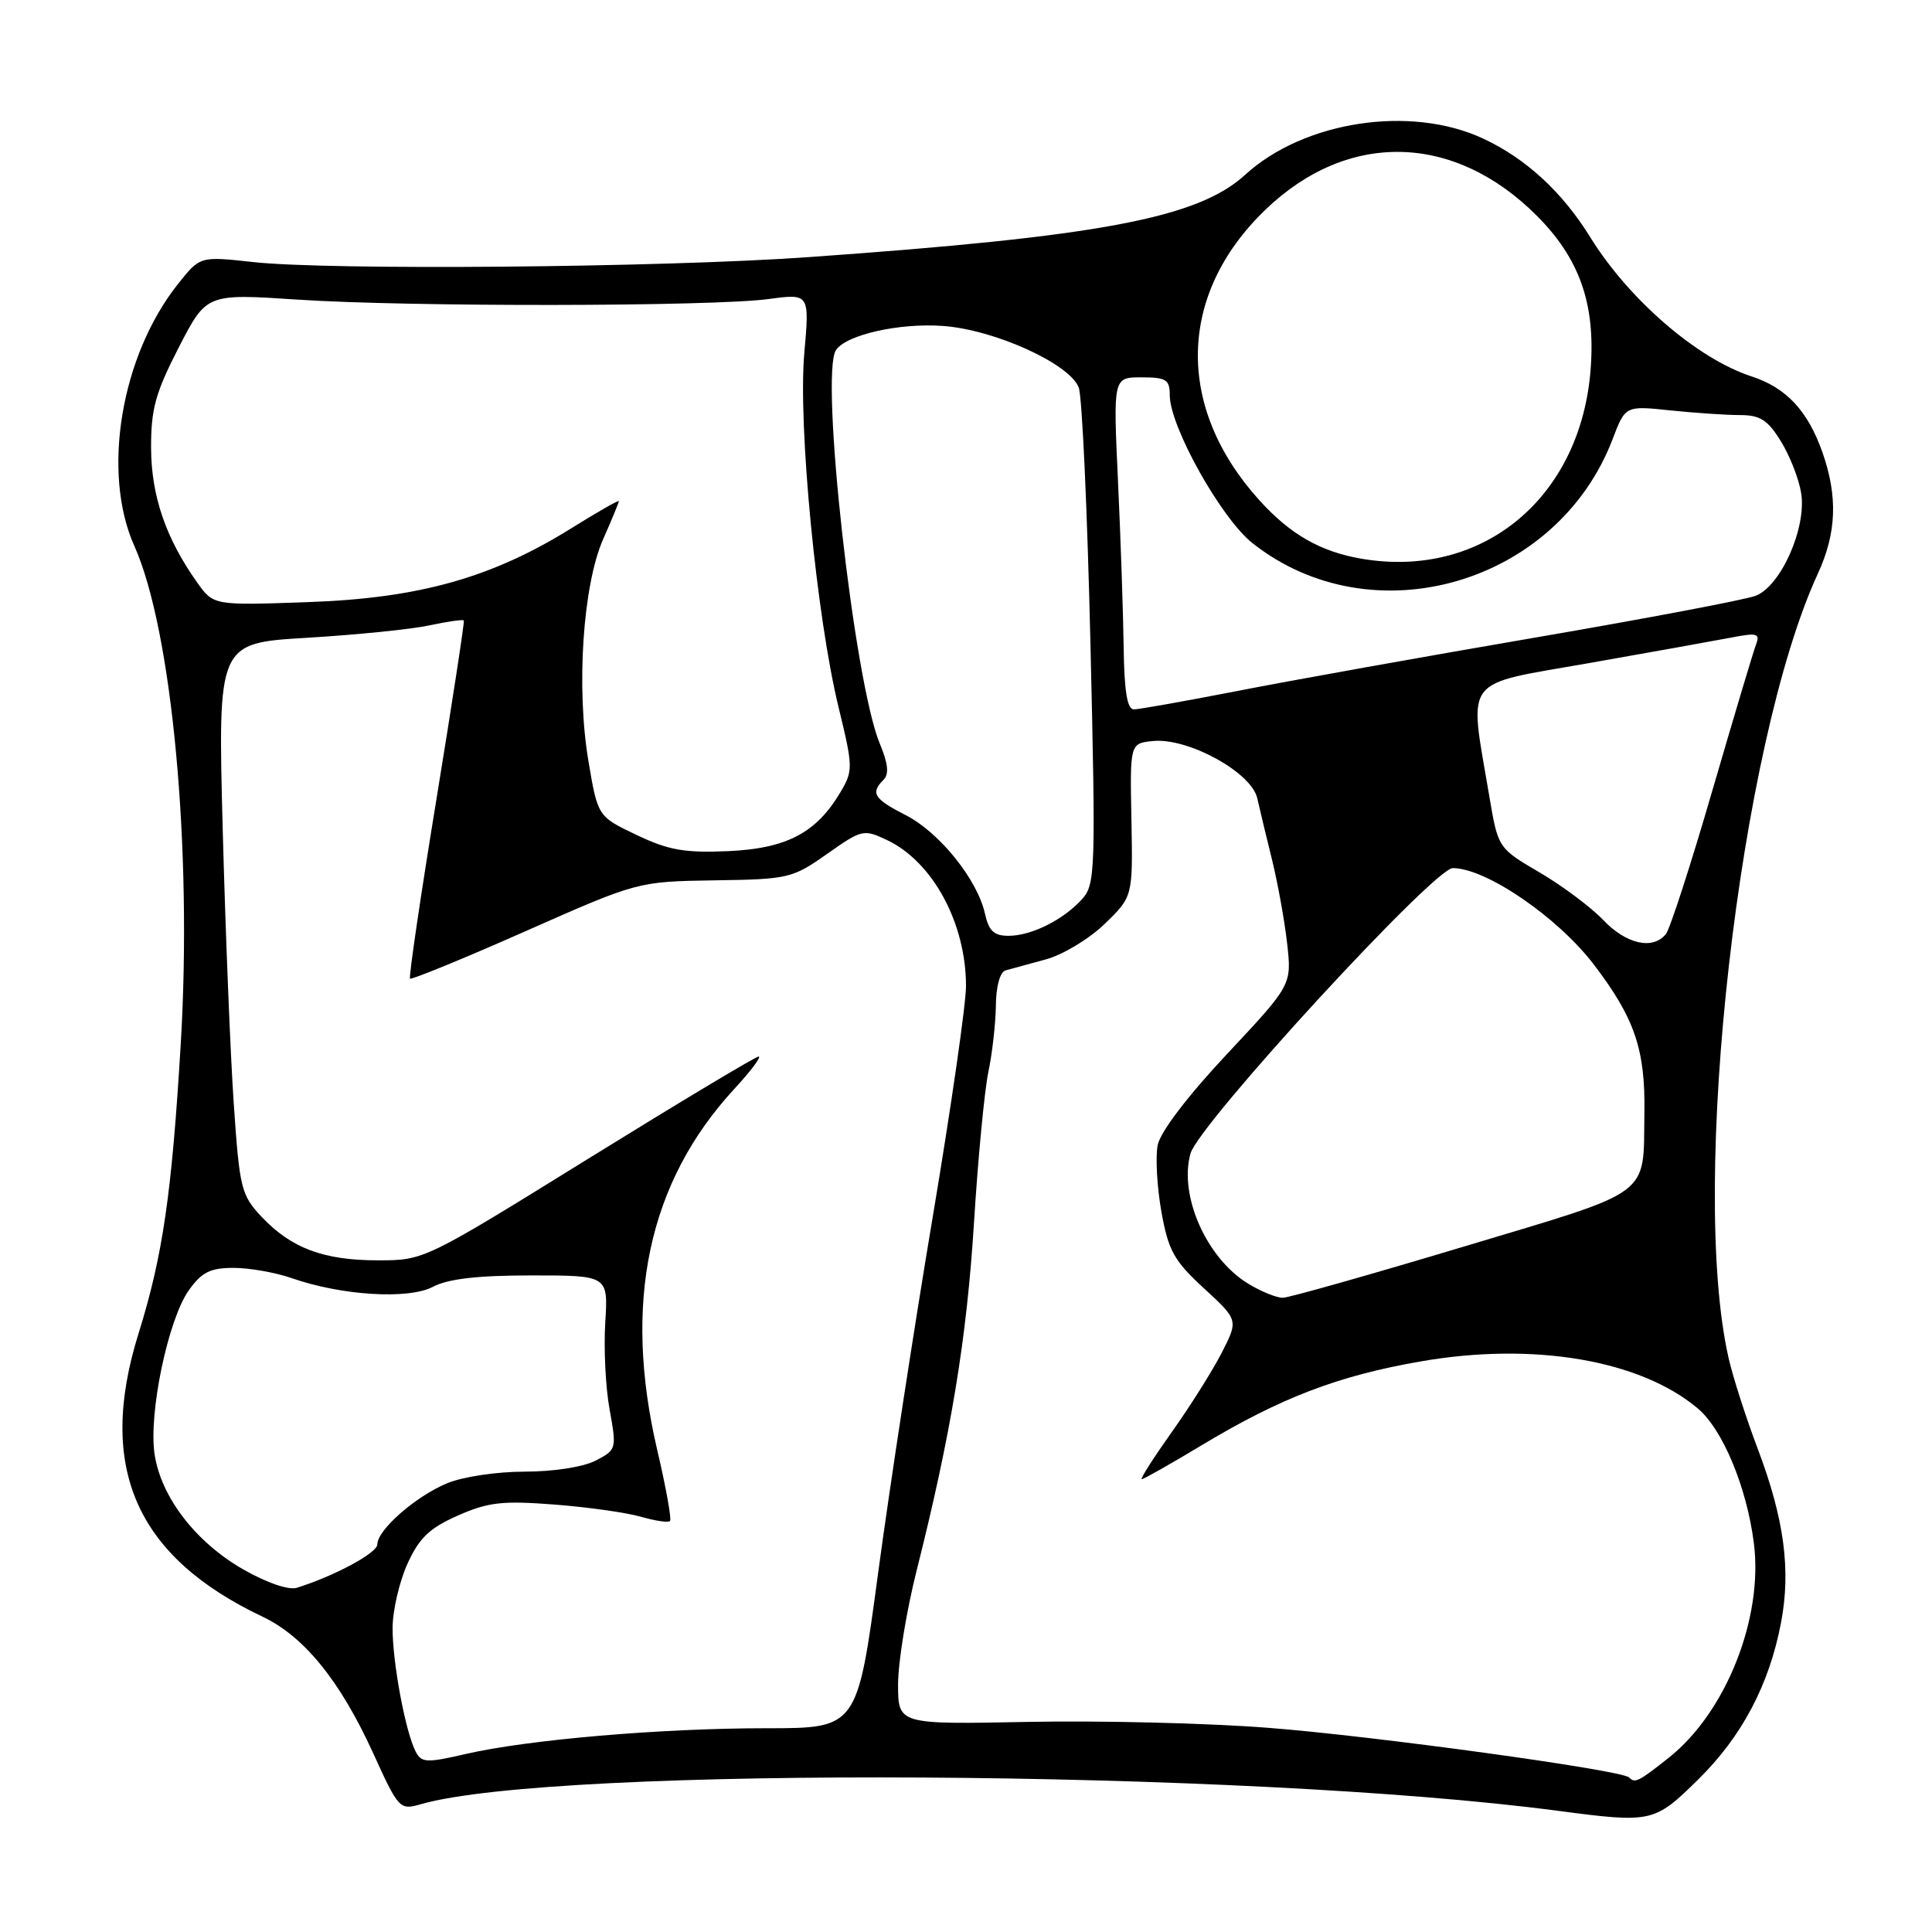 <?xml version="1.0" encoding="UTF-8" standalone="no"?>
<!DOCTYPE svg PUBLIC "-//W3C//DTD SVG 1.1//EN" "http://www.w3.org/Graphics/SVG/1.1/DTD/svg11.dtd" >
<svg xmlns="http://www.w3.org/2000/svg" xmlns:xlink="http://www.w3.org/1999/xlink" version="1.1" viewBox="0 0 256 256">
 <g >
 <path fill="currentColor"
d=" M 225.01 235.80 C 230.82 230.09 234.44 223.22 236.00 214.99 C 237.32 208.02 236.42 201.27 232.92 192.00 C 231.36 187.88 229.62 182.47 229.06 180.00 C 223.81 157.10 230.46 98.61 240.88 76.00 C 243.36 70.62 243.54 65.78 241.47 59.90 C 239.53 54.42 236.69 51.38 232.10 49.88 C 224.91 47.54 215.83 39.70 210.71 31.42 C 207.01 25.44 202.19 21.00 196.52 18.36 C 186.91 13.88 172.78 16.04 164.99 23.16 C 158.72 28.90 145.73 31.35 107.00 34.08 C 87.61 35.45 43.53 35.84 33.50 34.72 C 26.50 33.95 26.50 33.95 23.56 37.66 C 16.01 47.19 13.45 62.61 17.80 72.34 C 22.80 83.51 25.50 112.45 23.95 138.32 C 22.76 158.24 21.57 166.39 18.35 176.72 C 12.82 194.44 18.00 206.26 34.79 214.22 C 40.31 216.84 45.07 222.72 49.43 232.27 C 52.84 239.75 52.95 239.87 55.79 239.06 C 73.63 233.94 165.14 234.48 206.50 239.95 C 218.88 241.58 219.22 241.50 225.01 235.80 Z  M 215.86 235.52 C 214.88 234.54 181.93 230.01 167.98 228.94 C 160.02 228.32 145.74 227.97 136.25 228.16 C 119.00 228.50 119.00 228.50 119.00 223.18 C 119.00 220.26 120.10 213.51 121.44 208.18 C 126.03 189.95 128.09 177.49 129.06 162.00 C 129.59 153.47 130.45 144.47 130.97 142.00 C 131.49 139.53 131.93 135.57 131.96 133.22 C 131.98 130.68 132.51 128.79 133.25 128.58 C 133.94 128.39 136.34 127.73 138.59 127.12 C 140.84 126.51 144.35 124.39 146.39 122.41 C 150.11 118.80 150.11 118.80 149.92 108.65 C 149.72 98.50 149.72 98.50 152.78 98.19 C 157.41 97.73 165.81 102.33 166.59 105.76 C 166.93 107.27 167.82 110.97 168.57 114.00 C 169.31 117.03 170.21 121.97 170.55 125.00 C 171.17 130.50 171.17 130.50 162.58 139.67 C 157.35 145.25 153.76 149.97 153.40 151.73 C 153.09 153.31 153.31 157.29 153.89 160.56 C 154.82 165.72 155.55 167.05 159.52 170.70 C 164.09 174.91 164.09 174.91 161.91 179.20 C 160.70 181.57 157.72 186.31 155.27 189.75 C 152.83 193.19 151.03 196.00 151.29 196.00 C 151.54 196.00 155.15 193.96 159.30 191.46 C 169.70 185.21 177.32 182.29 188.22 180.40 C 203.17 177.79 217.32 180.19 224.96 186.62 C 228.27 189.40 231.46 197.07 232.40 204.50 C 233.65 214.42 228.70 226.90 221.12 232.91 C 217.07 236.11 216.65 236.32 215.86 235.52 Z  M 55.09 232.12 C 53.73 229.52 52.00 220.26 52.02 215.70 C 52.03 213.39 52.92 209.57 53.99 207.21 C 55.54 203.79 56.90 202.49 60.66 200.82 C 64.70 199.04 66.57 198.83 73.44 199.36 C 77.87 199.70 83.05 200.43 84.93 200.98 C 86.82 201.52 88.55 201.78 88.78 201.55 C 89.01 201.32 88.25 197.11 87.10 192.19 C 82.50 172.59 85.88 156.68 97.28 144.31 C 99.47 141.94 100.93 140.00 100.52 140.00 C 100.12 140.00 89.99 146.08 78.00 153.50 C 56.21 167.00 56.21 167.00 50.07 167.00 C 42.86 167.00 38.58 165.39 34.64 161.21 C 31.96 158.35 31.74 157.45 30.98 146.33 C 30.53 139.83 29.87 123.41 29.51 109.85 C 28.86 85.21 28.86 85.21 40.68 84.51 C 47.18 84.12 54.47 83.39 56.88 82.87 C 59.29 82.35 61.35 82.06 61.46 82.22 C 61.57 82.37 59.93 93.04 57.83 105.91 C 55.72 118.79 54.15 129.48 54.33 129.67 C 54.52 129.85 61.38 127.04 69.59 123.41 C 84.50 116.81 84.50 116.81 94.67 116.65 C 104.48 116.51 105.01 116.38 109.59 113.15 C 114.22 109.89 114.43 109.84 117.57 111.33 C 123.62 114.22 128.00 122.34 128.00 130.66 C 128.00 133.06 126.01 146.83 123.59 161.26 C 121.16 175.69 117.92 196.84 116.38 208.25 C 113.60 229.00 113.60 229.00 101.55 229.00 C 87.56 229.00 69.99 230.51 61.72 232.41 C 56.54 233.61 55.85 233.58 55.09 232.12 Z  M 32.24 207.96 C 25.93 204.35 21.32 198.36 20.48 192.67 C 19.67 187.26 22.28 174.82 25.02 170.97 C 26.73 168.57 27.86 168.00 30.94 168.00 C 33.04 168.00 36.49 168.61 38.62 169.35 C 45.26 171.67 54.11 172.22 57.36 170.51 C 59.37 169.45 63.28 169.00 70.41 169.00 C 80.59 169.00 80.59 169.00 80.20 175.25 C 79.99 178.69 80.24 183.88 80.78 186.79 C 81.72 191.99 81.69 192.11 78.92 193.54 C 77.29 194.39 73.33 195.00 69.52 195.00 C 65.83 195.00 61.30 195.68 59.22 196.55 C 55.04 198.30 50.00 202.72 50.00 204.64 C 50.00 205.77 44.36 208.81 39.34 210.39 C 38.25 210.73 35.36 209.74 32.24 207.96 Z  M 165.40 170.10 C 159.86 166.73 156.18 158.40 157.75 152.84 C 158.85 148.94 190.02 115.03 192.50 115.03 C 196.89 115.02 206.42 121.54 211.20 127.82 C 216.61 134.91 218.03 139.09 217.89 147.50 C 217.72 158.73 219.27 157.58 193.96 165.18 C 181.61 168.89 170.82 171.94 170.00 171.96 C 169.18 171.98 167.10 171.14 165.40 170.10 Z  M 212.44 121.91 C 210.82 120.21 207.03 117.38 204.00 115.60 C 198.50 112.38 198.50 112.38 197.33 105.44 C 194.63 89.44 193.58 90.85 210.52 87.87 C 218.76 86.42 227.26 84.89 229.41 84.48 C 232.81 83.82 233.24 83.93 232.69 85.38 C 232.34 86.29 229.73 95.02 226.89 104.77 C 224.06 114.52 221.29 123.06 220.75 123.75 C 219.04 125.91 215.49 125.12 212.44 121.91 Z  M 130.51 121.06 C 129.52 116.56 124.48 110.29 120.01 108.01 C 115.80 105.86 115.31 105.09 117.07 103.33 C 117.83 102.57 117.68 101.18 116.58 98.54 C 113.17 90.38 108.62 49.61 110.77 46.39 C 112.12 44.36 119.15 42.77 124.94 43.19 C 131.79 43.68 141.75 48.20 142.94 51.36 C 143.39 52.53 144.08 67.81 144.49 85.29 C 145.20 115.49 145.14 117.19 143.37 119.15 C 140.88 121.90 136.66 124.00 133.63 124.00 C 131.71 124.00 131.02 123.35 130.51 121.06 Z  M 84.36 110.64 C 79.21 108.19 79.21 108.19 77.97 100.85 C 76.33 91.09 77.23 77.53 79.93 71.42 C 81.07 68.85 82.00 66.59 82.00 66.41 C 82.00 66.22 79.19 67.83 75.75 69.97 C 65.23 76.54 55.55 79.26 40.90 79.78 C 28.30 80.23 28.30 80.23 26.13 77.19 C 21.98 71.35 20.04 65.71 20.02 59.35 C 20.00 54.21 20.60 52.04 23.68 46.05 C 27.36 38.90 27.36 38.90 39.43 39.70 C 54.15 40.68 94.48 40.63 101.88 39.62 C 107.27 38.90 107.27 38.90 106.57 46.84 C 105.74 56.43 108.19 81.72 111.12 93.74 C 113.04 101.63 113.05 102.11 111.38 104.94 C 108.18 110.36 104.24 112.43 96.50 112.78 C 90.72 113.03 88.60 112.66 84.36 110.64 Z  M 148.89 85.75 C 148.83 81.21 148.49 71.31 148.14 63.75 C 147.50 50.00 147.50 50.00 151.25 50.00 C 154.53 50.00 155.00 50.30 155.00 52.37 C 155.00 56.51 161.80 68.67 165.95 71.96 C 181.80 84.51 206.32 77.44 213.67 58.21 C 215.37 53.75 215.37 53.75 221.33 54.38 C 224.61 54.72 228.77 55.00 230.57 55.00 C 233.22 55.00 234.24 55.65 235.97 58.46 C 237.15 60.36 238.36 63.45 238.66 65.32 C 239.41 69.92 235.97 77.68 232.62 78.95 C 231.25 79.47 218.06 81.97 203.32 84.50 C 188.57 87.03 170.88 90.20 164.00 91.55 C 157.12 92.89 150.94 93.99 150.25 94.00 C 149.36 94.00 148.97 91.63 148.89 85.75 Z  M 180.50 74.05 C 175.01 73.13 170.98 70.83 166.86 66.27 C 155.73 53.95 156.04 39.00 167.66 27.80 C 178.57 17.30 192.64 17.60 203.60 28.55 C 209.27 34.21 211.40 40.20 210.78 48.75 C 209.56 65.86 196.54 76.74 180.50 74.05 Z "/>
</g>
</svg>